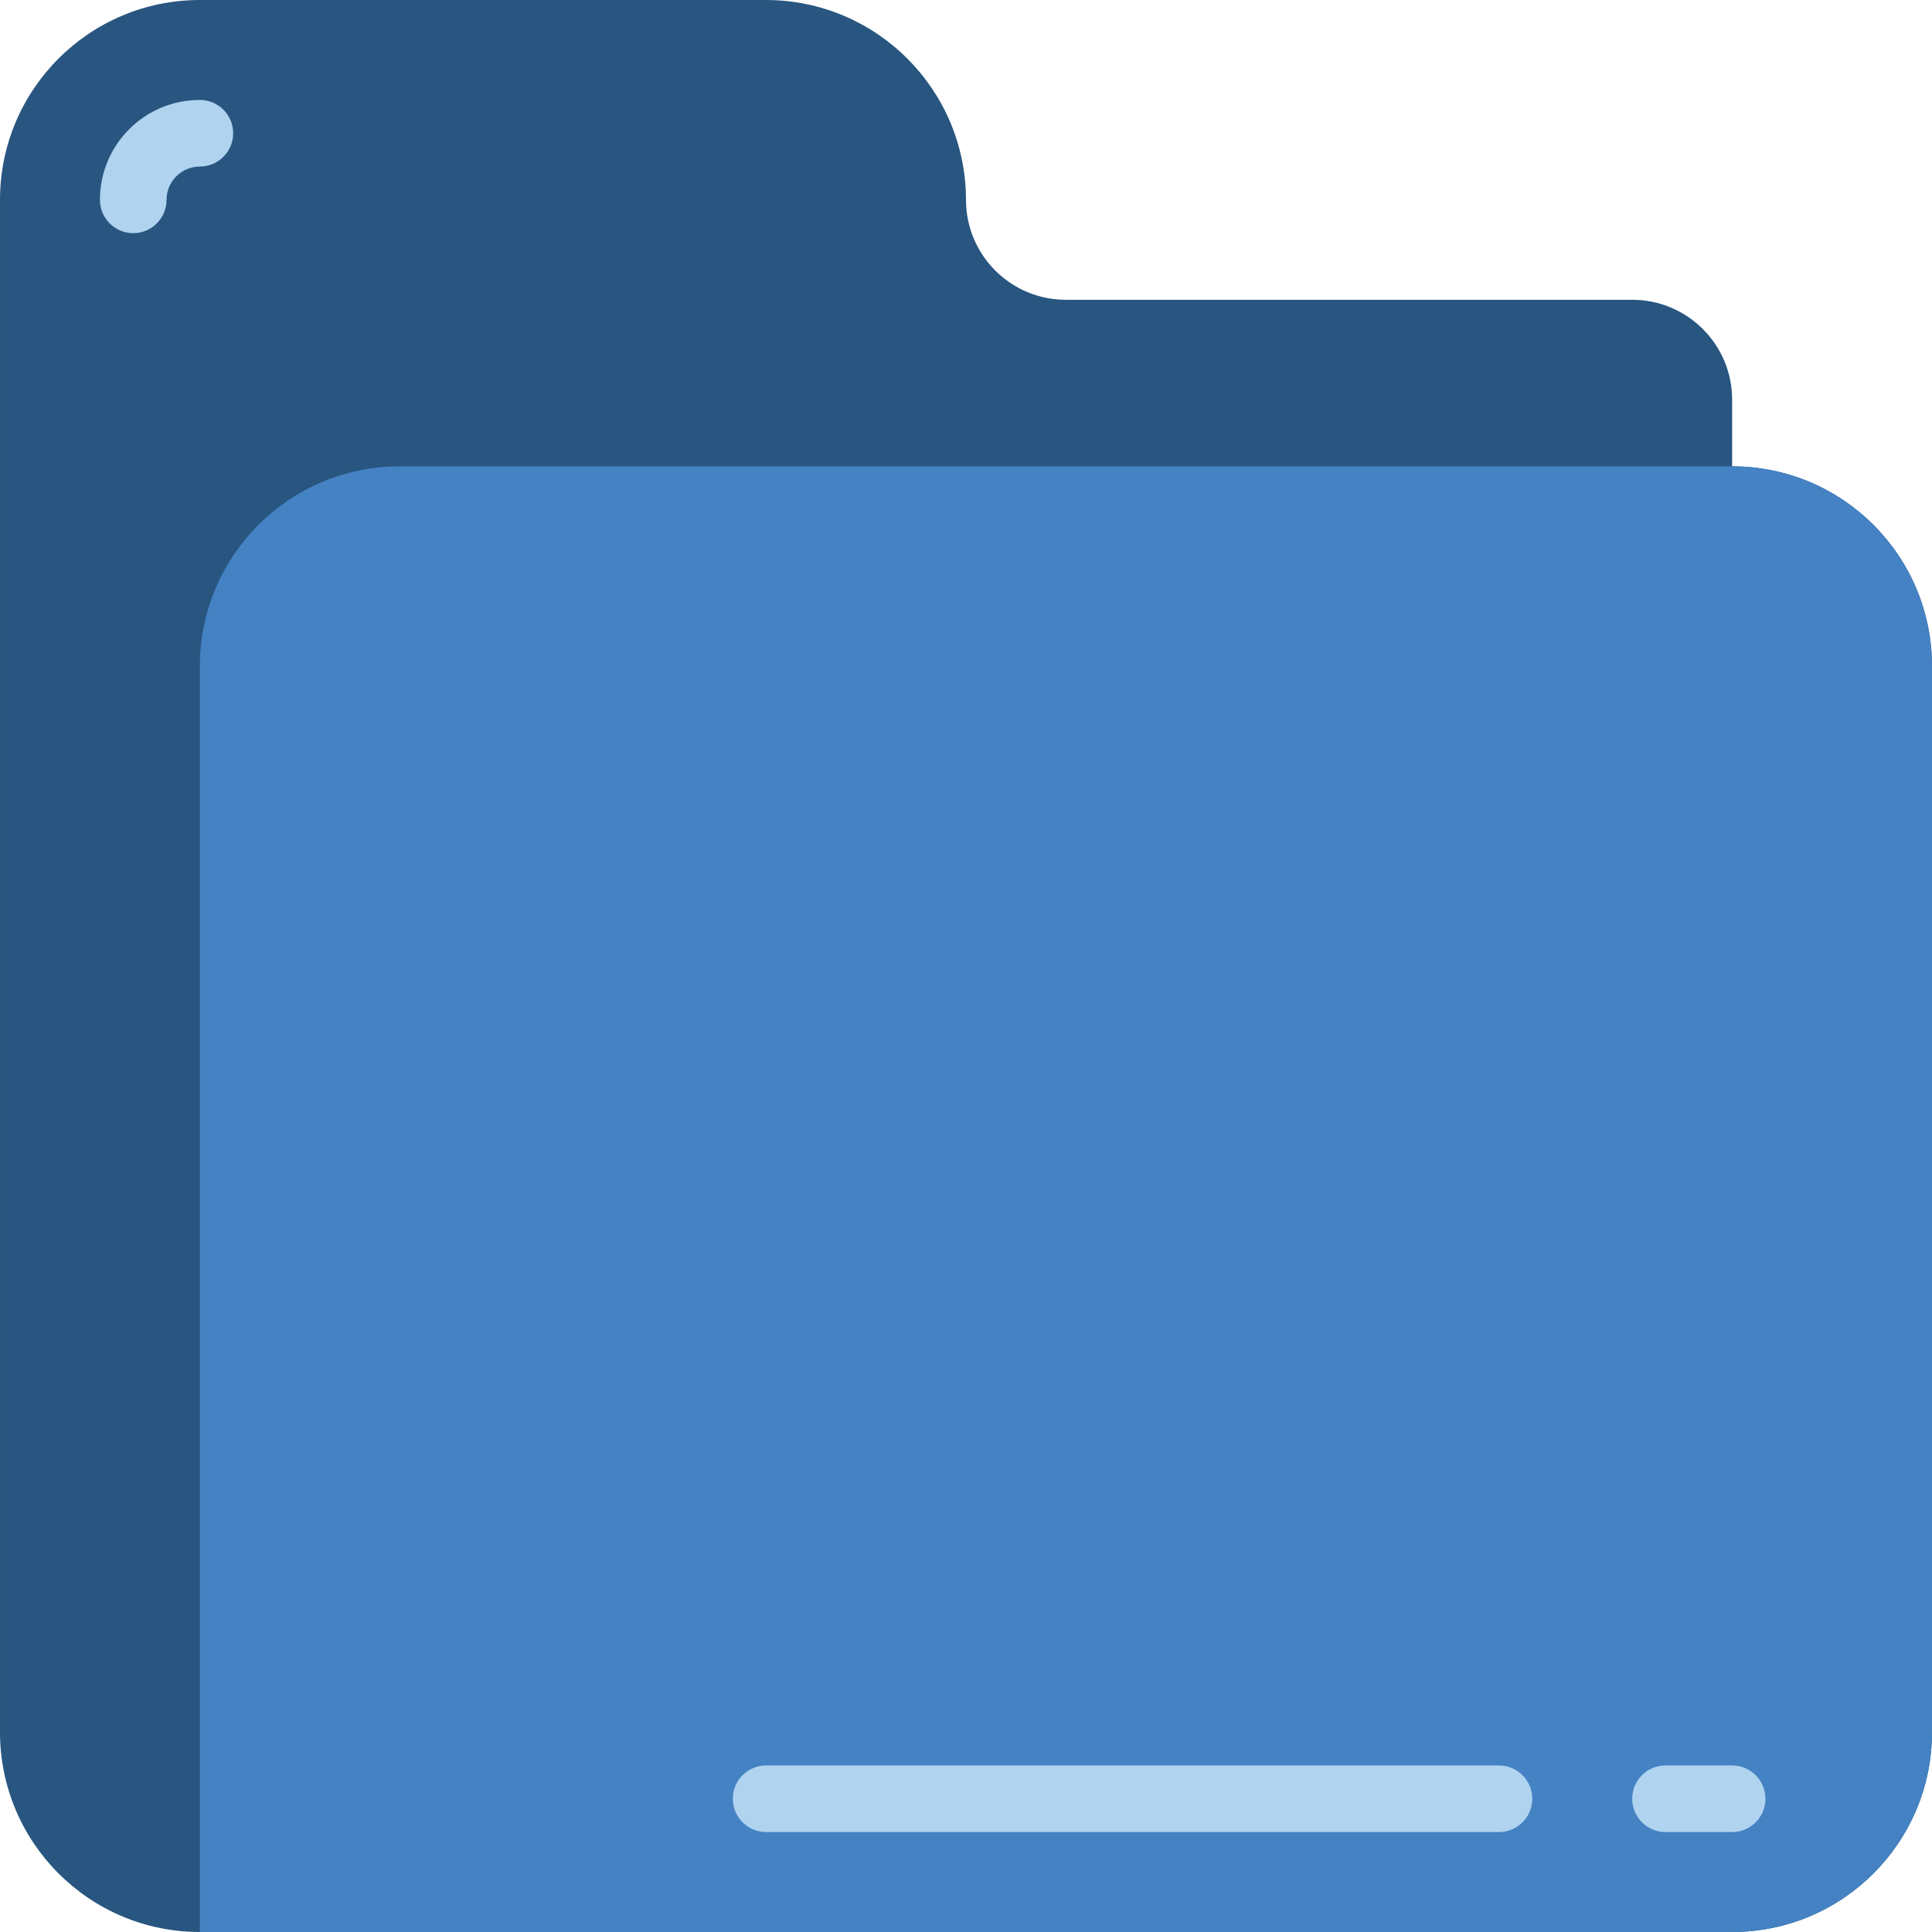 <svg height="512" viewBox="0 0 58 58" width="512" xmlns="http://www.w3.org/2000/svg"><g id="Page-1" fill="none" fill-rule="evenodd"><g id="003---Folder" fill-rule="nonzero"><path id="Shape" d="m52 14v-2c0-1.657-1.343-3-3-3h-17c-1.657 0-3-1.343-3-3-.005-3.312-2.688-5.995-6-6h-17c-3.314 0-6 2.686-6 6v46c0 3.314 2.686 6 6 6h46c3.314 0 6-2.686 6-6v-32c0-3.314-2.686-6-6-6z" fill="#285680"/><path id="Shape" d="m58 20v32c0 3.314-2.686 6-6 6h-46v-38c0-3.314 2.686-6 6-6h40c3.314 0 6 2.686 6 6z" fill="#4482c3"/><g fill="#b0d3f0"><path id="Shape" d="m4 7c-.552 0-1-.448-1-1 0-1.657 1.343-3 3-3 .552 0 1 .448 1 1s-.448 1-1 1-1 .448-1 1-.448 1-1 1z"/><path id="Shape" d="m52 55h-2c-.552 0-1-.448-1-1s.448-1 1-1h2c.552 0 1 .448 1 1s-.448 1-1 1z"/><path id="Shape" d="m45 55h-22c-.552 0-1-.448-1-1s.448-1 1-1h22c.552 0 1 .448 1 1s-.448 1-1 1z"/></g></g></g></svg>